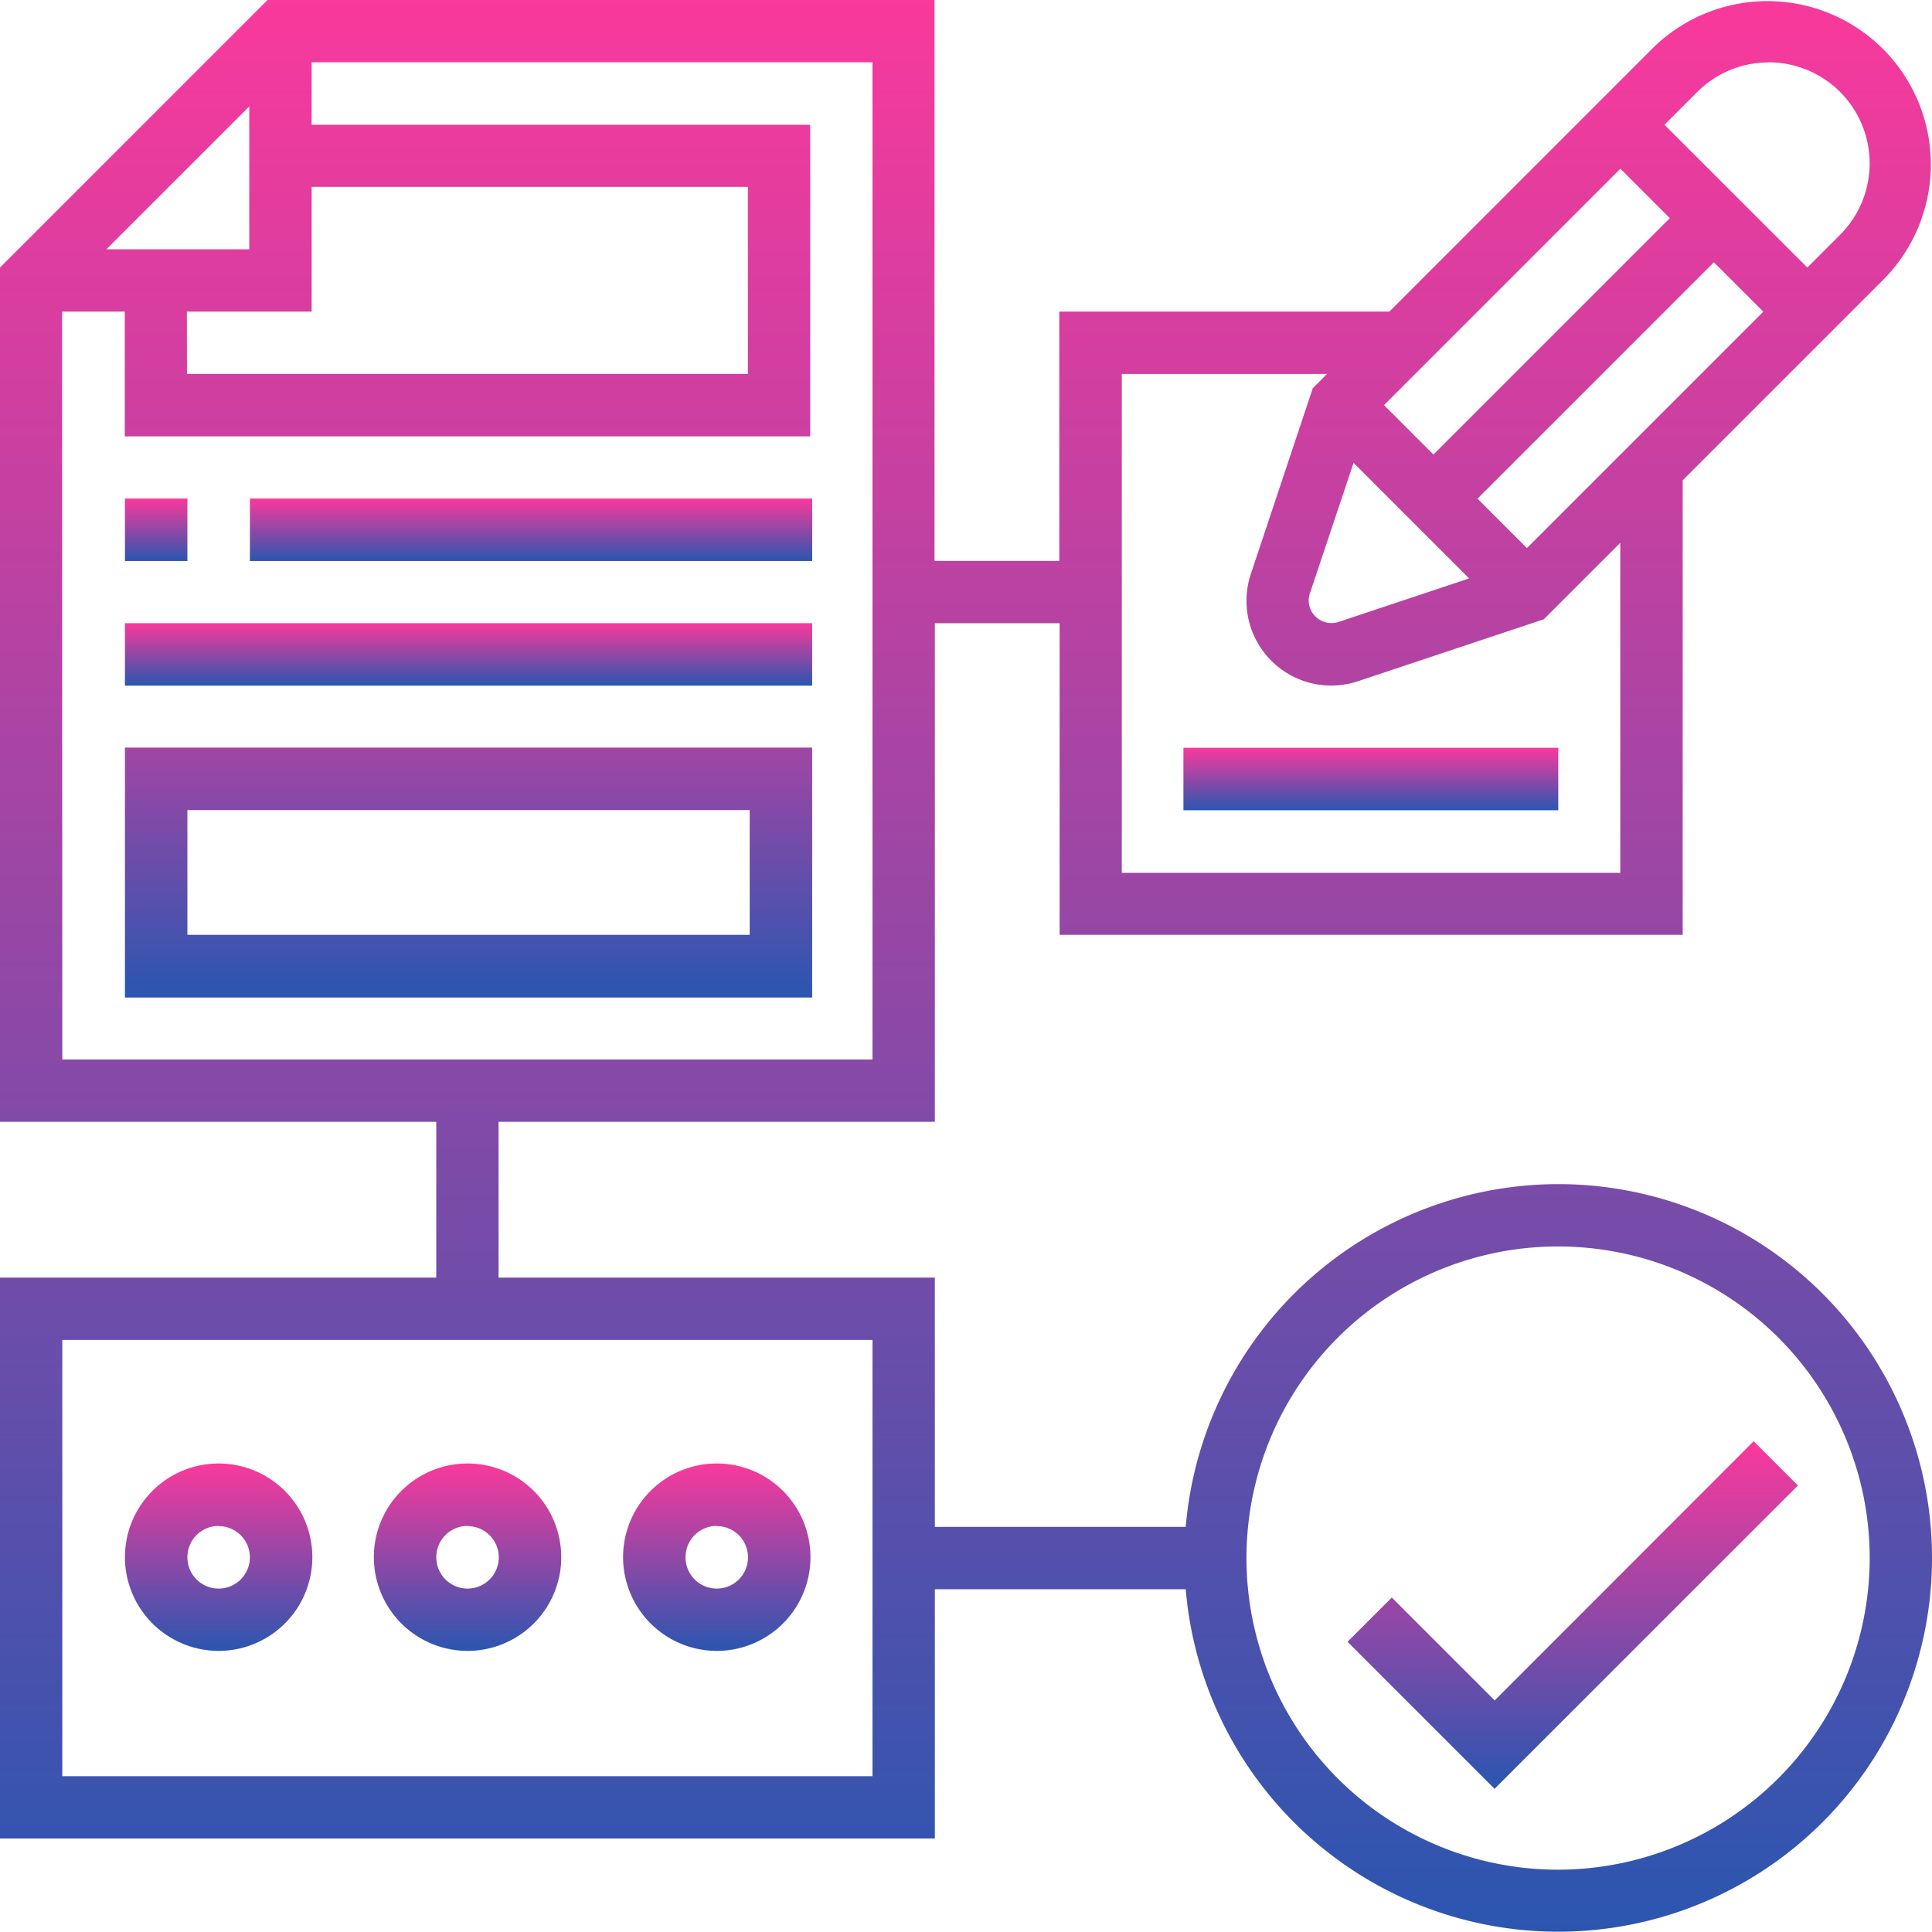 <svg xmlns="http://www.w3.org/2000/svg" width="48" height="48" viewBox="0 0 48 48"><defs><linearGradient id="linear-gradient" x1=".5" x2=".5" y2="1" gradientUnits="objectBoundingBox"><stop offset="0" stop-color="#fa399c"/><stop offset="1" stop-color="#2a56b0"/></linearGradient></defs><g id="_9" data-name="9" transform="translate(-1 -1)" fill="url(#linear-gradient)"><path id="Path_2658" data-name="Path 2658" d="M39.71,30.419a9.3,9.3,0,0,0-9.251,8.516H24.226V32.742H13.387V28.871H24.226V16.484h3.1v7.742H42.806V12.933l5.005-5.005a4.059,4.059,0,0,0-5.74-5.74L35.518,8.742h-8.2v6.194h-3.1V1H7.647L1,7.647V28.871H11.839v3.871H1V46.677H24.226V40.484h6.233A9.287,9.287,0,1,0,39.71,30.419ZM35.385,11.065l5.873-5.873,1.228,1.228-5.873,5.873ZM34.629,12.5,37.5,15.371l-3.25,1.083a.566.566,0,0,1-.736-.529.592.592,0,0,1,.028-.177Zm4.307,2.117-1.228-1.228,5.873-5.873,1.228,1.228ZM44.942,2.548a2.511,2.511,0,0,1,1.775,4.285l-.814.814L42.353,4.1l.814-.814a2.5,2.5,0,0,1,1.775-.735ZM28.871,10.29h5.1l-.356.356-1.539,4.616a2.106,2.106,0,0,0,2.666,2.662l4.613-1.538,1.9-1.9v8.2H28.871ZM3.643,7.194l3.55-3.55v3.55Zm2,1.548h3.1v-3.1H19.581V10.29H5.645Zm-3.1,0H4.1v3.1H21.129V4.1H8.742V2.548H22.677V27.323H2.548ZM22.677,45.129H2.548V34.29H22.677ZM39.71,47.452a7.742,7.742,0,1,1,7.742-7.742A7.751,7.751,0,0,1,39.71,47.452Z"/><path id="Path_2659" data-name="Path 2659" d="M47.946,53.729,45.39,51.173l-1.1,1.1,3.653,3.653L55.48,48.39l-1.1-1.1Z" transform="translate(-9.811 -10.483)"/><path id="Path_2660" data-name="Path 2660" d="M7.328,52.657A2.328,2.328,0,1,0,5,50.328,2.331,2.331,0,0,0,7.328,52.657Zm0-3.1a.776.776,0,1,1-.776.776A.776.776,0,0,1,7.328,49.552Z" transform="translate(-.896 -10.641)"/><path id="Path_2661" data-name="Path 2661" d="M15.328,52.657A2.328,2.328,0,1,0,13,50.328,2.331,2.331,0,0,0,15.328,52.657Zm0-3.1a.776.776,0,1,1-.776.776A.776.776,0,0,1,15.328,49.552Z" transform="translate(-2.712 -10.641)"/><path id="Path_2662" data-name="Path 2662" d="M23.328,52.657A2.328,2.328,0,1,0,21,50.328,2.331,2.331,0,0,0,23.328,52.657Zm0-3.1a.776.776,0,1,1-.776.776A.776.776,0,0,1,23.328,49.552Z" transform="translate(-4.52 -10.641)"/><path id="Path_2663" data-name="Path 2663" d="M39,25h9.313v1.552H39Z" transform="translate(-8.598 -5.421)"/><path id="Path_2664" data-name="Path 2664" d="M5,17H6.552v1.552H5Z" transform="translate(-.896 -3.614)"/><path id="Path_2665" data-name="Path 2665" d="M9,17H22.97v1.552H9Z" transform="translate(-1.791 -3.614)"/><path id="Path_2666" data-name="Path 2666" d="M5,21H22.074v1.552H5Z" transform="translate(-.896 -4.517)"/><path id="Path_2667" data-name="Path 2667" d="M5,31.209H22.074V25H5Zm1.552-4.657h13.97v3.1H6.552Z" transform="translate(-.896 -5.426)"/></g></svg>